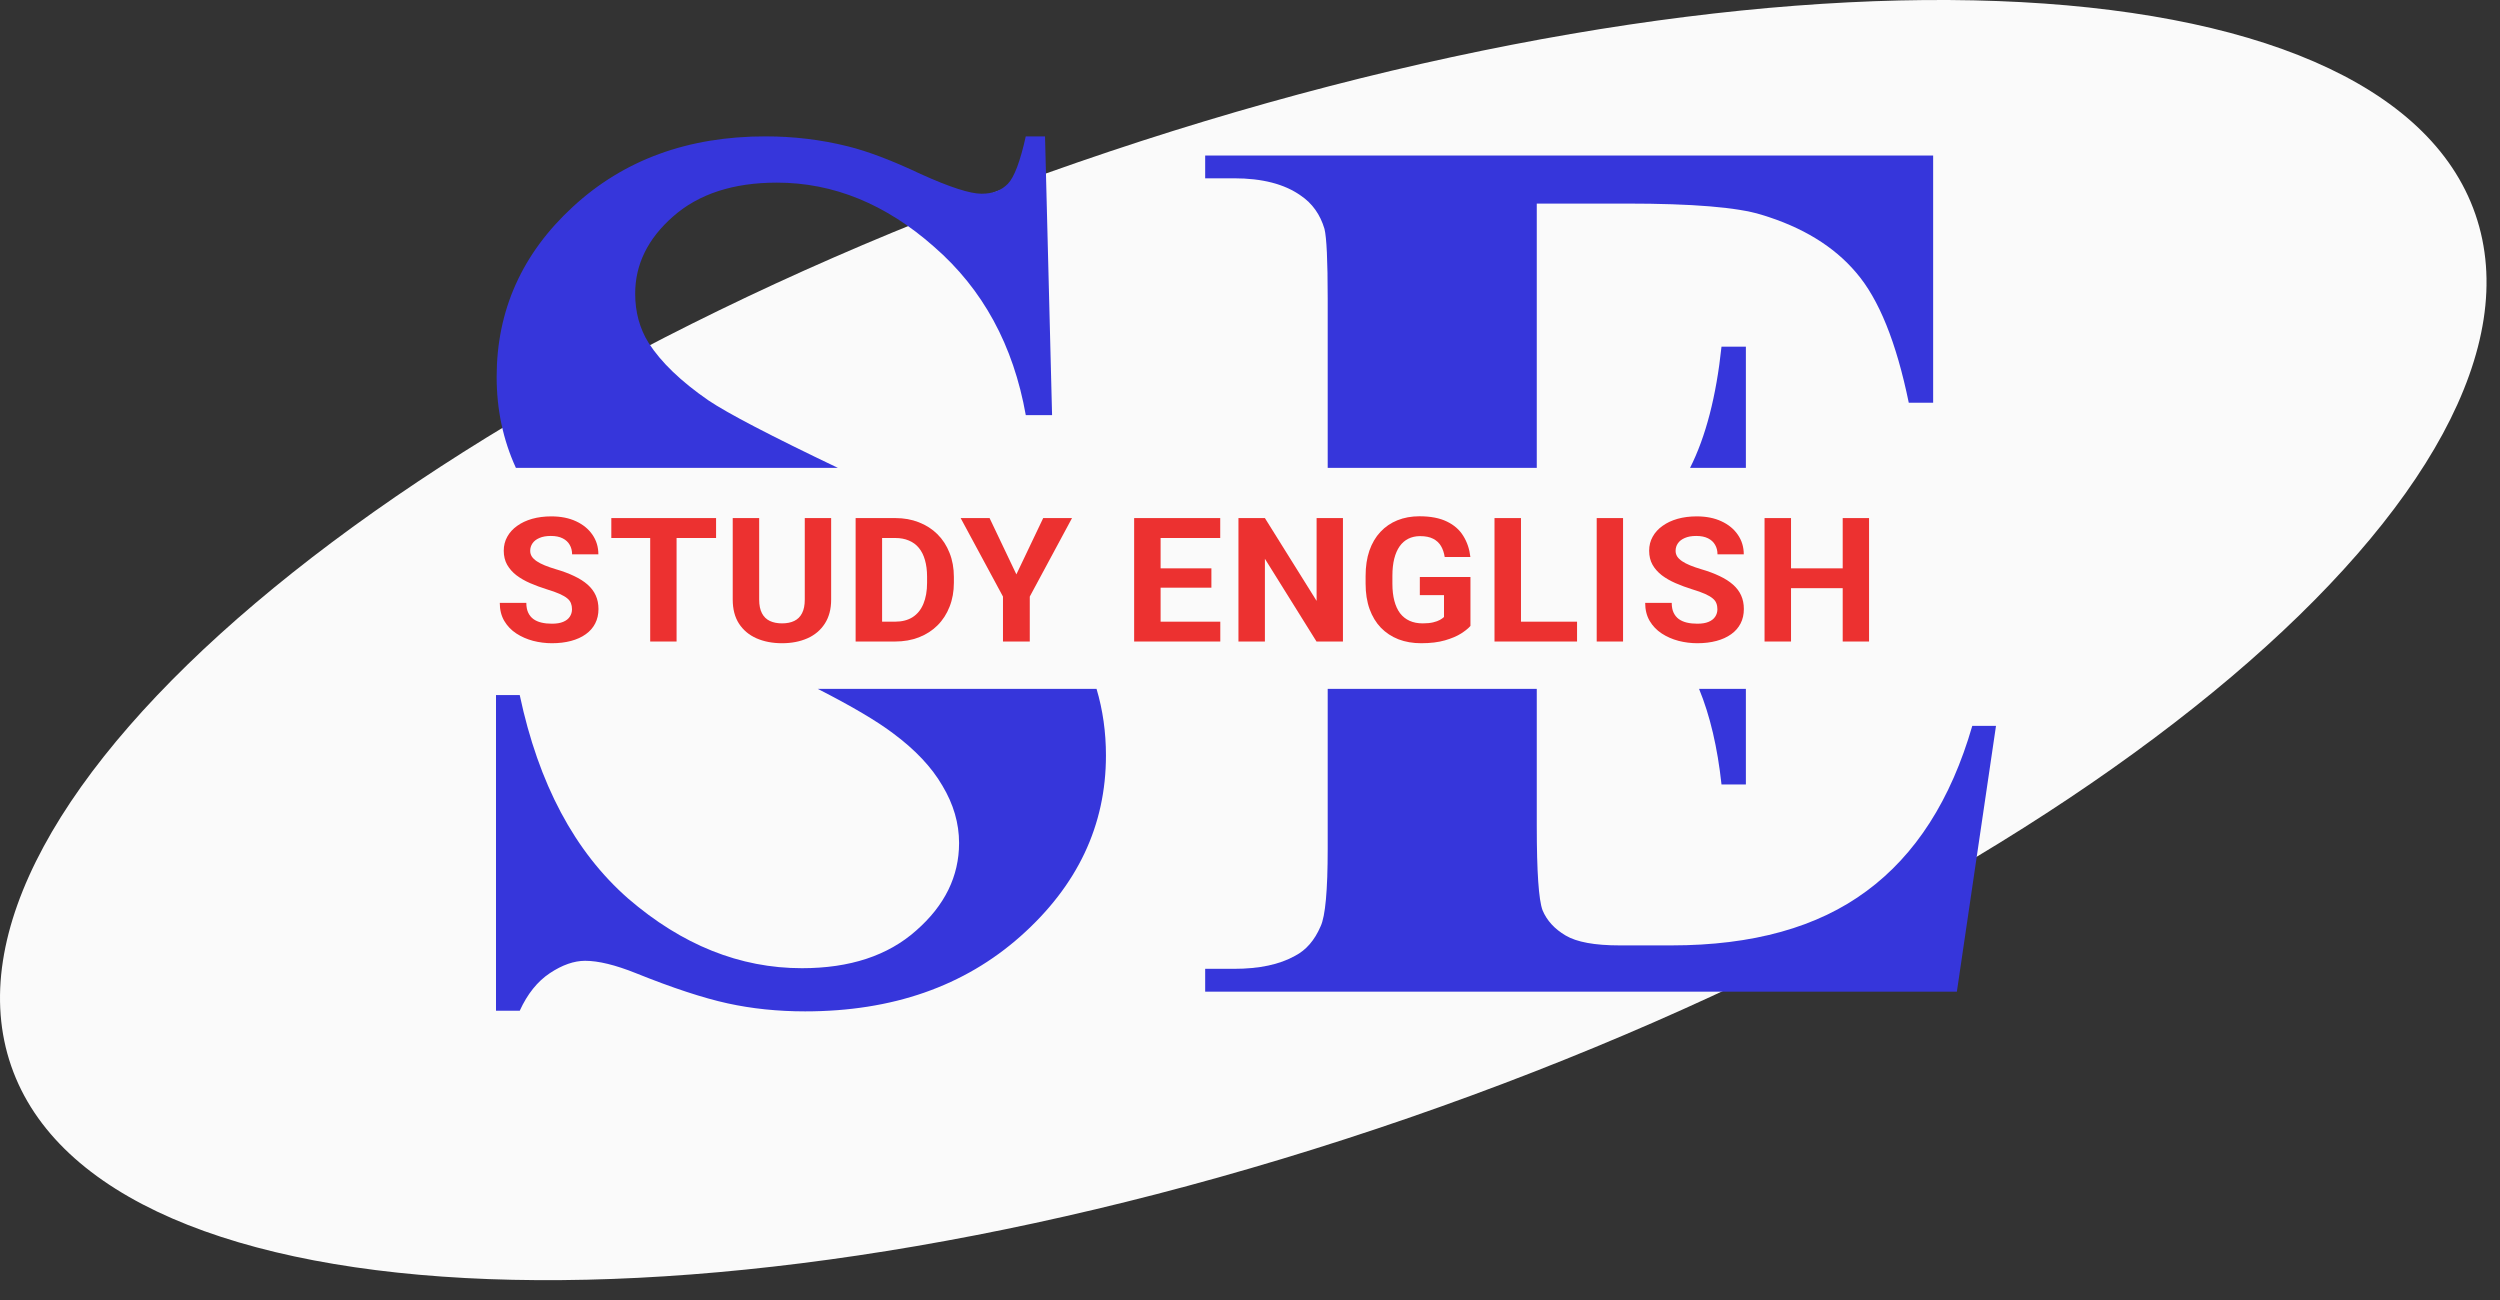 <svg width="100" height="52" viewBox="0 0 100 52" fill="none" xmlns="http://www.w3.org/2000/svg">
<rect x="0" y="0" width="100" height="52" fill="#333333" stroke="none"/>
<path d="M99.015 8.57C102.664 19.127 83.557 35.311 56.338 44.719C29.119 54.126 4.095 53.194 0.447 42.637C-3.202 32.08 15.905 15.896 43.124 6.488C70.344 -2.919 95.367 -1.987 99.015 8.57Z" fill="#FAFAFA"/>
<path d="M42.083 16.604L41.801 5.455H41.031C40.809 6.458 40.569 7.091 40.313 7.354C40.056 7.617 39.706 7.749 39.261 7.749C38.799 7.749 37.987 7.486 36.824 6.959C35.678 6.417 34.703 6.047 33.899 5.85C32.839 5.586 31.744 5.455 30.615 5.455C27.52 5.455 24.954 6.392 22.919 8.267C20.883 10.141 19.866 12.411 19.866 15.074C19.866 16.38 20.122 17.593 20.636 18.715H33.516C30.828 17.431 29.1 16.53 28.332 16.012C27.237 15.255 26.442 14.491 25.946 13.718C25.587 13.142 25.407 12.485 25.407 11.745C25.407 10.577 25.912 9.549 26.921 8.661C27.947 7.757 29.332 7.305 31.077 7.305C33.335 7.305 35.43 8.16 37.362 9.87C39.312 11.564 40.535 13.808 41.031 16.604H42.083Z" fill="#3636DB"/>
<path d="M43.862 27.555H32.711C34.073 28.25 35.076 28.843 35.721 29.331C36.61 29.989 37.268 30.688 37.696 31.427C38.141 32.167 38.363 32.932 38.363 33.721C38.363 35.053 37.79 36.221 36.644 37.224C35.515 38.227 33.993 38.728 32.078 38.728C29.598 38.728 27.28 37.799 25.125 35.941C22.987 34.067 21.542 31.353 20.789 27.802H19.84V40.43H20.789C21.097 39.756 21.499 39.255 21.995 38.926C22.491 38.597 22.961 38.432 23.406 38.432C23.936 38.432 24.612 38.597 25.433 38.926C26.904 39.518 28.127 39.92 29.102 40.134C30.076 40.348 31.111 40.455 32.206 40.455C35.695 40.455 38.568 39.452 40.826 37.446C43.101 35.423 44.238 33.014 44.238 30.219C44.238 29.287 44.113 28.399 43.862 27.555Z" fill="#3636DB"/>
<path d="M53.108 27.555H61.471V33.031C61.471 34.872 61.548 35.999 61.702 36.41C61.873 36.821 62.181 37.158 62.626 37.421C63.07 37.684 63.789 37.816 64.781 37.816H66.859C70.108 37.816 72.708 37.092 74.658 35.645C76.625 34.198 78.036 31.995 78.891 29.035H79.84L78.275 39.666H48.207V38.753H49.362C50.371 38.753 51.183 38.58 51.799 38.235C52.244 38.005 52.586 37.61 52.825 37.051C53.013 36.656 53.108 35.62 53.108 33.943V27.555Z" fill="#3636DB"/>
<path d="M67.962 27.555C68.401 28.621 68.7 29.895 68.86 31.378H69.835V27.555H67.962Z" fill="#3636DB"/>
<path d="M69.835 18.715V13.866H68.86C68.65 15.852 68.231 17.469 67.602 18.715H69.835Z" fill="#3636DB"/>
<path d="M61.471 18.715H53.108V11.942C53.108 10.429 53.065 9.5 52.979 9.155C52.808 8.579 52.492 8.135 52.03 7.823C51.38 7.362 50.491 7.132 49.362 7.132H48.207V6.22H77.326V16.11H76.351C75.855 13.693 75.154 11.958 74.247 10.906C73.358 9.854 72.092 9.081 70.45 8.587C69.493 8.291 67.697 8.143 65.063 8.143H61.471V18.715Z" fill="#3636DB"/>
<path d="M22.88 24.369C22.88 24.28 22.866 24.201 22.838 24.131C22.812 24.059 22.763 23.993 22.69 23.934C22.617 23.873 22.515 23.814 22.383 23.755C22.251 23.696 22.081 23.635 21.871 23.572C21.639 23.499 21.417 23.418 21.208 23.327C21.001 23.237 20.818 23.132 20.658 23.012C20.5 22.89 20.376 22.748 20.284 22.588C20.195 22.427 20.15 22.241 20.15 22.028C20.15 21.823 20.197 21.636 20.291 21.469C20.385 21.299 20.517 21.155 20.686 21.035C20.855 20.913 21.055 20.819 21.286 20.753C21.519 20.688 21.774 20.655 22.051 20.655C22.43 20.655 22.76 20.72 23.043 20.852C23.325 20.983 23.543 21.163 23.699 21.391C23.856 21.619 23.935 21.88 23.935 22.174H22.884C22.884 22.03 22.852 21.903 22.788 21.794C22.727 21.684 22.633 21.597 22.506 21.533C22.382 21.47 22.224 21.438 22.034 21.438C21.85 21.438 21.697 21.465 21.575 21.52C21.453 21.572 21.361 21.643 21.3 21.733C21.239 21.822 21.208 21.921 21.208 22.032C21.208 22.116 21.229 22.191 21.272 22.259C21.316 22.327 21.382 22.39 21.469 22.449C21.556 22.508 21.663 22.563 21.79 22.615C21.917 22.667 22.064 22.718 22.231 22.768C22.511 22.849 22.757 22.941 22.968 23.043C23.182 23.144 23.361 23.258 23.505 23.385C23.648 23.512 23.756 23.655 23.829 23.816C23.902 23.976 23.939 24.158 23.939 24.362C23.939 24.577 23.895 24.769 23.808 24.938C23.721 25.108 23.595 25.252 23.43 25.369C23.266 25.487 23.07 25.576 22.841 25.637C22.613 25.698 22.358 25.729 22.076 25.729C21.822 25.729 21.572 25.697 21.325 25.634C21.078 25.568 20.853 25.47 20.651 25.338C20.451 25.207 20.291 25.04 20.171 24.837C20.051 24.633 19.991 24.392 19.991 24.114H21.053C21.053 24.268 21.078 24.398 21.127 24.504C21.176 24.61 21.246 24.696 21.335 24.762C21.427 24.828 21.535 24.875 21.66 24.904C21.787 24.934 21.925 24.948 22.076 24.948C22.259 24.948 22.41 24.924 22.527 24.874C22.647 24.824 22.736 24.755 22.792 24.667C22.851 24.579 22.88 24.479 22.88 24.369Z" fill="#EC3130"/>
<path d="M27.063 20.723V25.661H26.008V20.723H27.063ZM28.643 20.723V21.52H24.453V20.723H28.643Z" fill="#EC3130"/>
<path d="M32.191 20.723H33.246V23.985C33.246 24.365 33.161 24.685 32.992 24.945C32.825 25.205 32.593 25.401 32.297 25.532C32.003 25.663 31.664 25.729 31.281 25.729C30.898 25.729 30.557 25.663 30.258 25.532C29.962 25.401 29.729 25.205 29.559 24.945C29.392 24.685 29.309 24.365 29.309 23.985V20.723H30.367V23.985C30.367 24.207 30.404 24.388 30.477 24.528C30.549 24.668 30.654 24.771 30.791 24.837C30.929 24.902 31.093 24.935 31.281 24.935C31.474 24.935 31.637 24.902 31.771 24.837C31.908 24.771 32.011 24.668 32.082 24.528C32.155 24.388 32.191 24.207 32.191 23.985V20.723Z" fill="#EC3130"/>
<path d="M35.802 25.661H34.684L34.691 24.867H35.802C36.08 24.867 36.314 24.807 36.504 24.687C36.695 24.565 36.838 24.388 36.935 24.155C37.033 23.922 37.083 23.64 37.083 23.31V23.07C37.083 22.816 37.054 22.594 36.998 22.401C36.944 22.209 36.863 22.048 36.755 21.916C36.647 21.785 36.514 21.687 36.356 21.622C36.199 21.554 36.017 21.52 35.813 21.52H34.663V20.723H35.813C36.156 20.723 36.47 20.779 36.755 20.892C37.042 21.003 37.29 21.163 37.499 21.37C37.708 21.578 37.869 21.827 37.982 22.117C38.097 22.404 38.155 22.724 38.155 23.076V23.31C38.155 23.661 38.097 23.981 37.982 24.27C37.869 24.56 37.708 24.808 37.499 25.016C37.292 25.222 37.044 25.381 36.755 25.494C36.468 25.605 36.15 25.661 35.802 25.661ZM35.284 20.723V25.661H34.225V20.723H35.284Z" fill="#EC3130"/>
<path d="M39.583 20.723L40.655 22.975L41.728 20.723H42.881L41.191 23.863V25.661H40.119V23.863L38.426 20.723H39.583Z" fill="#EC3130"/>
<path d="M48.812 24.867V25.661H46.079V24.867H48.812ZM46.424 20.723V25.661H45.366V20.723H46.424ZM48.456 22.734V23.507H46.079V22.734H48.456ZM48.809 20.723V21.52H46.079V20.723H48.809Z" fill="#EC3130"/>
<path d="M53.718 20.723V25.661H52.66L50.596 22.351V25.661H49.538V20.723H50.596L52.664 24.036V20.723H53.718Z" fill="#EC3130"/>
<path d="M58.818 23.08V25.037C58.738 25.129 58.615 25.23 58.448 25.338C58.281 25.445 58.066 25.536 57.802 25.613C57.539 25.69 57.22 25.729 56.846 25.729C56.515 25.729 56.212 25.677 55.94 25.573C55.667 25.466 55.432 25.311 55.234 25.108C55.039 24.904 54.889 24.656 54.783 24.362C54.677 24.066 54.624 23.728 54.624 23.348V23.039C54.624 22.659 54.675 22.321 54.776 22.025C54.879 21.729 55.026 21.479 55.217 21.276C55.407 21.072 55.634 20.917 55.897 20.811C56.161 20.705 56.454 20.651 56.776 20.651C57.223 20.651 57.59 20.722 57.876 20.862C58.163 21 58.382 21.192 58.532 21.438C58.685 21.683 58.779 21.963 58.815 22.279H57.788C57.762 22.112 57.713 21.966 57.64 21.842C57.567 21.718 57.462 21.62 57.326 21.55C57.192 21.48 57.018 21.445 56.804 21.445C56.628 21.445 56.47 21.48 56.331 21.55C56.195 21.618 56.08 21.719 55.986 21.852C55.892 21.985 55.82 22.151 55.77 22.347C55.721 22.544 55.696 22.772 55.696 23.032V23.348C55.696 23.605 55.722 23.834 55.774 24.033C55.826 24.23 55.902 24.396 56.003 24.531C56.107 24.665 56.234 24.765 56.384 24.833C56.535 24.901 56.71 24.935 56.91 24.935C57.077 24.935 57.216 24.921 57.326 24.894C57.439 24.867 57.529 24.834 57.598 24.796C57.668 24.755 57.722 24.717 57.76 24.681V23.806H56.793V23.08H58.818Z" fill="#EC3130"/>
<path d="M63.082 24.867V25.661H60.496V24.867H63.082ZM60.839 20.723V25.661H59.78V20.723H60.839Z" fill="#EC3130"/>
<path d="M64.922 20.723V25.661H63.868V20.723H64.922Z" fill="#EC3130"/>
<path d="M68.696 24.369C68.696 24.28 68.682 24.201 68.654 24.131C68.628 24.059 68.578 23.993 68.505 23.934C68.433 23.873 68.33 23.814 68.199 23.755C68.067 23.696 67.896 23.635 67.687 23.572C67.454 23.499 67.233 23.418 67.024 23.327C66.817 23.237 66.634 23.132 66.474 23.012C66.316 22.89 66.191 22.748 66.1 22.588C66.01 22.427 65.966 22.241 65.966 22.028C65.966 21.823 66.013 21.636 66.107 21.469C66.201 21.299 66.332 21.155 66.502 21.035C66.671 20.913 66.871 20.819 67.102 20.753C67.334 20.688 67.59 20.655 67.867 20.655C68.246 20.655 68.576 20.72 68.858 20.852C69.141 20.983 69.359 21.163 69.514 21.391C69.672 21.619 69.751 21.88 69.751 22.174H68.7C68.7 22.03 68.668 21.903 68.604 21.794C68.543 21.684 68.449 21.597 68.322 21.533C68.197 21.47 68.04 21.438 67.849 21.438C67.666 21.438 67.513 21.465 67.391 21.52C67.269 21.572 67.177 21.643 67.116 21.733C67.055 21.822 67.024 21.921 67.024 22.032C67.024 22.116 67.045 22.191 67.087 22.259C67.132 22.327 67.198 22.39 67.285 22.449C67.372 22.508 67.479 22.563 67.606 22.615C67.733 22.667 67.88 22.718 68.047 22.768C68.327 22.849 68.573 22.941 68.784 23.043C68.998 23.144 69.177 23.258 69.32 23.385C69.464 23.512 69.572 23.655 69.645 23.816C69.718 23.976 69.754 24.158 69.754 24.362C69.754 24.577 69.711 24.769 69.624 24.938C69.537 25.108 69.411 25.252 69.246 25.369C69.082 25.487 68.885 25.576 68.657 25.637C68.429 25.698 68.174 25.729 67.892 25.729C67.638 25.729 67.387 25.697 67.14 25.634C66.893 25.568 66.669 25.47 66.467 25.338C66.267 25.207 66.107 25.04 65.987 24.837C65.867 24.633 65.807 24.392 65.807 24.114H66.869C66.869 24.268 66.893 24.398 66.943 24.504C66.992 24.61 67.062 24.696 67.151 24.762C67.243 24.828 67.351 24.875 67.475 24.904C67.603 24.934 67.741 24.948 67.892 24.948C68.075 24.948 68.226 24.924 68.343 24.874C68.463 24.824 68.551 24.755 68.608 24.667C68.667 24.579 68.696 24.479 68.696 24.369Z" fill="#EC3130"/>
<path d="M74.007 22.734V23.527H71.327V22.734H74.007ZM71.641 20.723V25.661H70.582V20.723H71.641ZM74.762 20.723V25.661H73.708V20.723H74.762Z" fill="#EC3130"/>
</svg>
